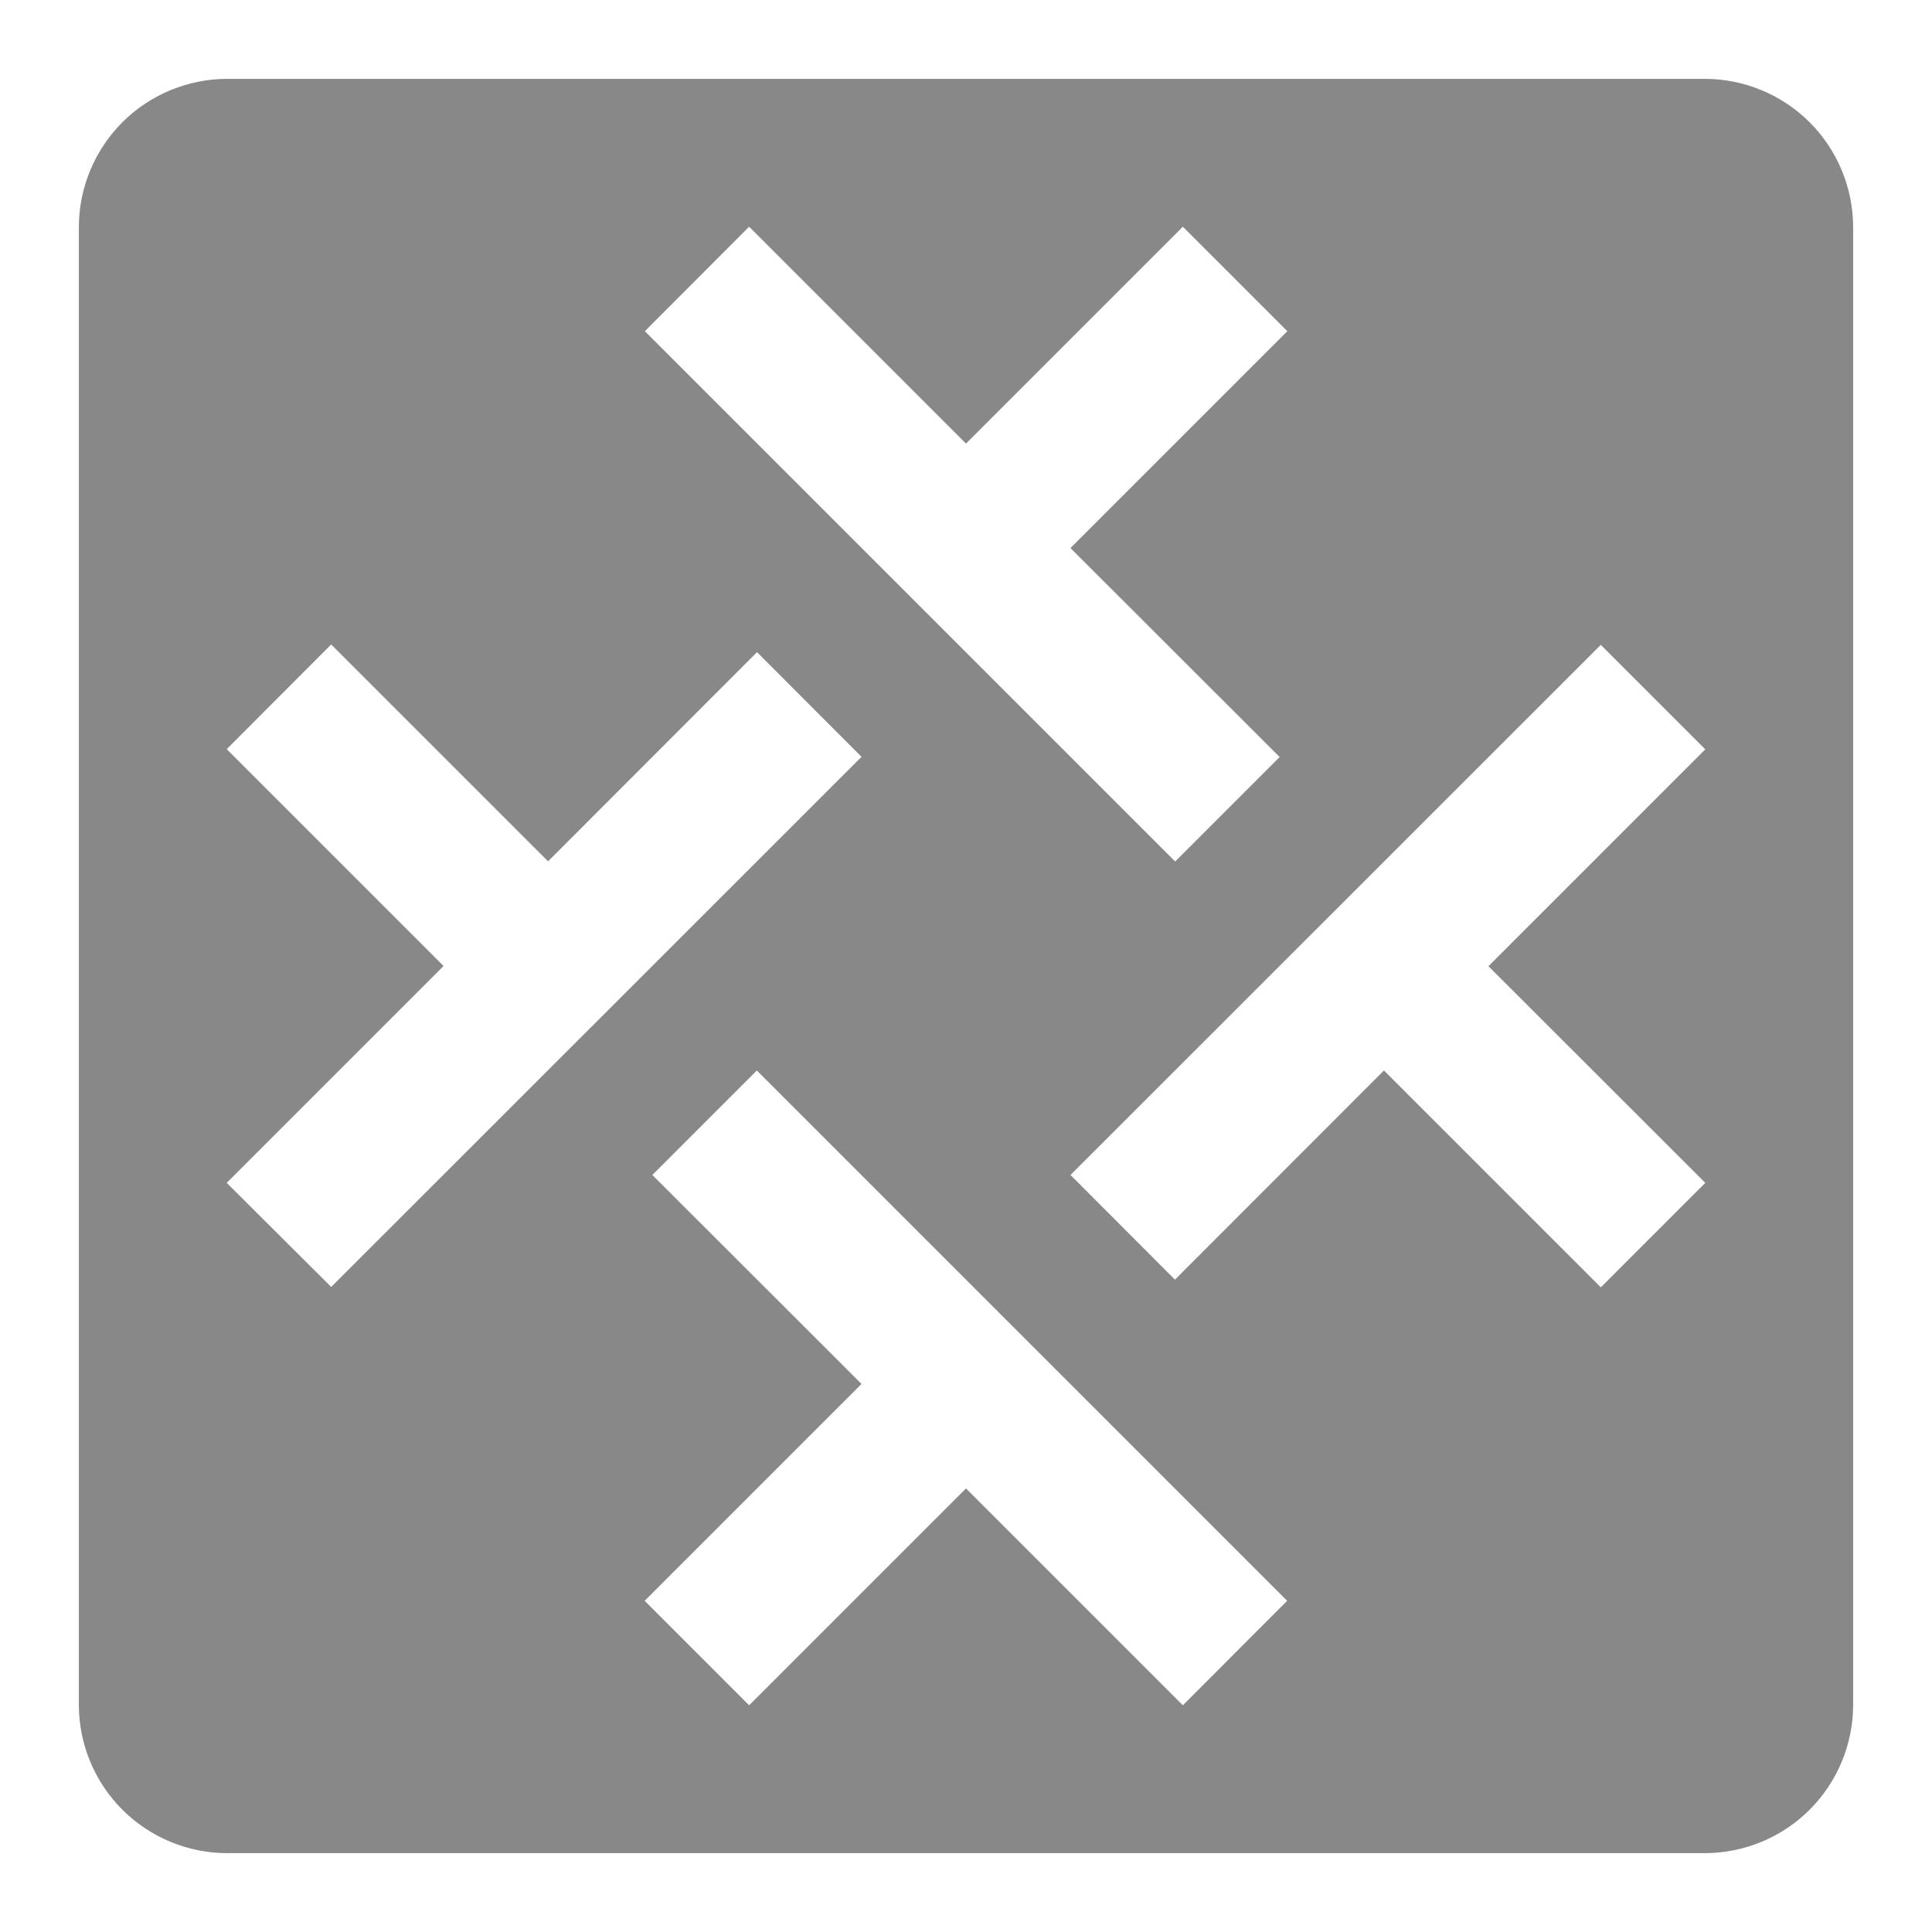 <svg width="98" height="98" viewBox="0 0 98 98" fill="none" xmlns="http://www.w3.org/2000/svg">
<g filter="url(#filter0_d_1_294)">
<path d="M86.5 0H11.5C9.513 0.008 7.61 0.801 6.205 2.205C4.801 3.61 4.008 5.513 4 7.5V82.5C4.008 84.487 4.801 86.39 6.205 87.795C7.61 89.199 9.513 89.992 11.5 90H86.5C88.487 89.992 90.39 89.199 91.795 87.795C93.199 86.39 93.992 84.487 94 82.5V7.5C93.992 5.513 93.199 3.61 91.795 2.205C90.39 0.801 88.487 0.008 86.5 0V0ZM38 7.5L49 18.5L60 7.5L65.3 12.8L54.3 23.8L64.91 34.4L59.61 39.7L32.71 12.8L38 7.5ZM11.5 56L22.5 45L11.5 34L16.8 28.69L27.8 39.69L38.4 29.08L43.7 34.39L16.8 61.28L11.5 56ZM60 82.5L49 71.5L38 82.5L32.7 77.2L43.7 66.2L33.09 55.6L38.39 50.3L65.29 77.2L60 82.5ZM86.5 56L81.2 61.3L70.2 50.3L59.6 60.91L54.3 55.6L81.2 28.71L86.5 34.01L75.5 45.01L86.5 56Z" fill="#888888"/>
</g>
<defs>
<filter id="filter0_d_1_294" x="0" y="0" width="98" height="98" filterUnits="userSpaceOnUse" color-interpolation-filters="sRGB">
<feFlood flood-opacity="0" result="BackgroundImageFix"/>
<feColorMatrix in="SourceAlpha" type="matrix" values="0 0 0 0 0 0 0 0 0 0 0 0 0 0 0 0 0 0 127 0" result="hardAlpha"/>
<feOffset dy="4"/>
<feGaussianBlur stdDeviation="2"/>
<feComposite in2="hardAlpha" operator="out"/>
<feColorMatrix type="matrix" values="0 0 0 0 0 0 0 0 0 0 0 0 0 0 0 0 0 0 0.25 0"/>
<feBlend mode="normal" in2="BackgroundImageFix" result="effect1_dropShadow_1_294"/>
<feBlend mode="normal" in="SourceGraphic" in2="effect1_dropShadow_1_294" result="shape"/>
</filter>
</defs>
</svg>
